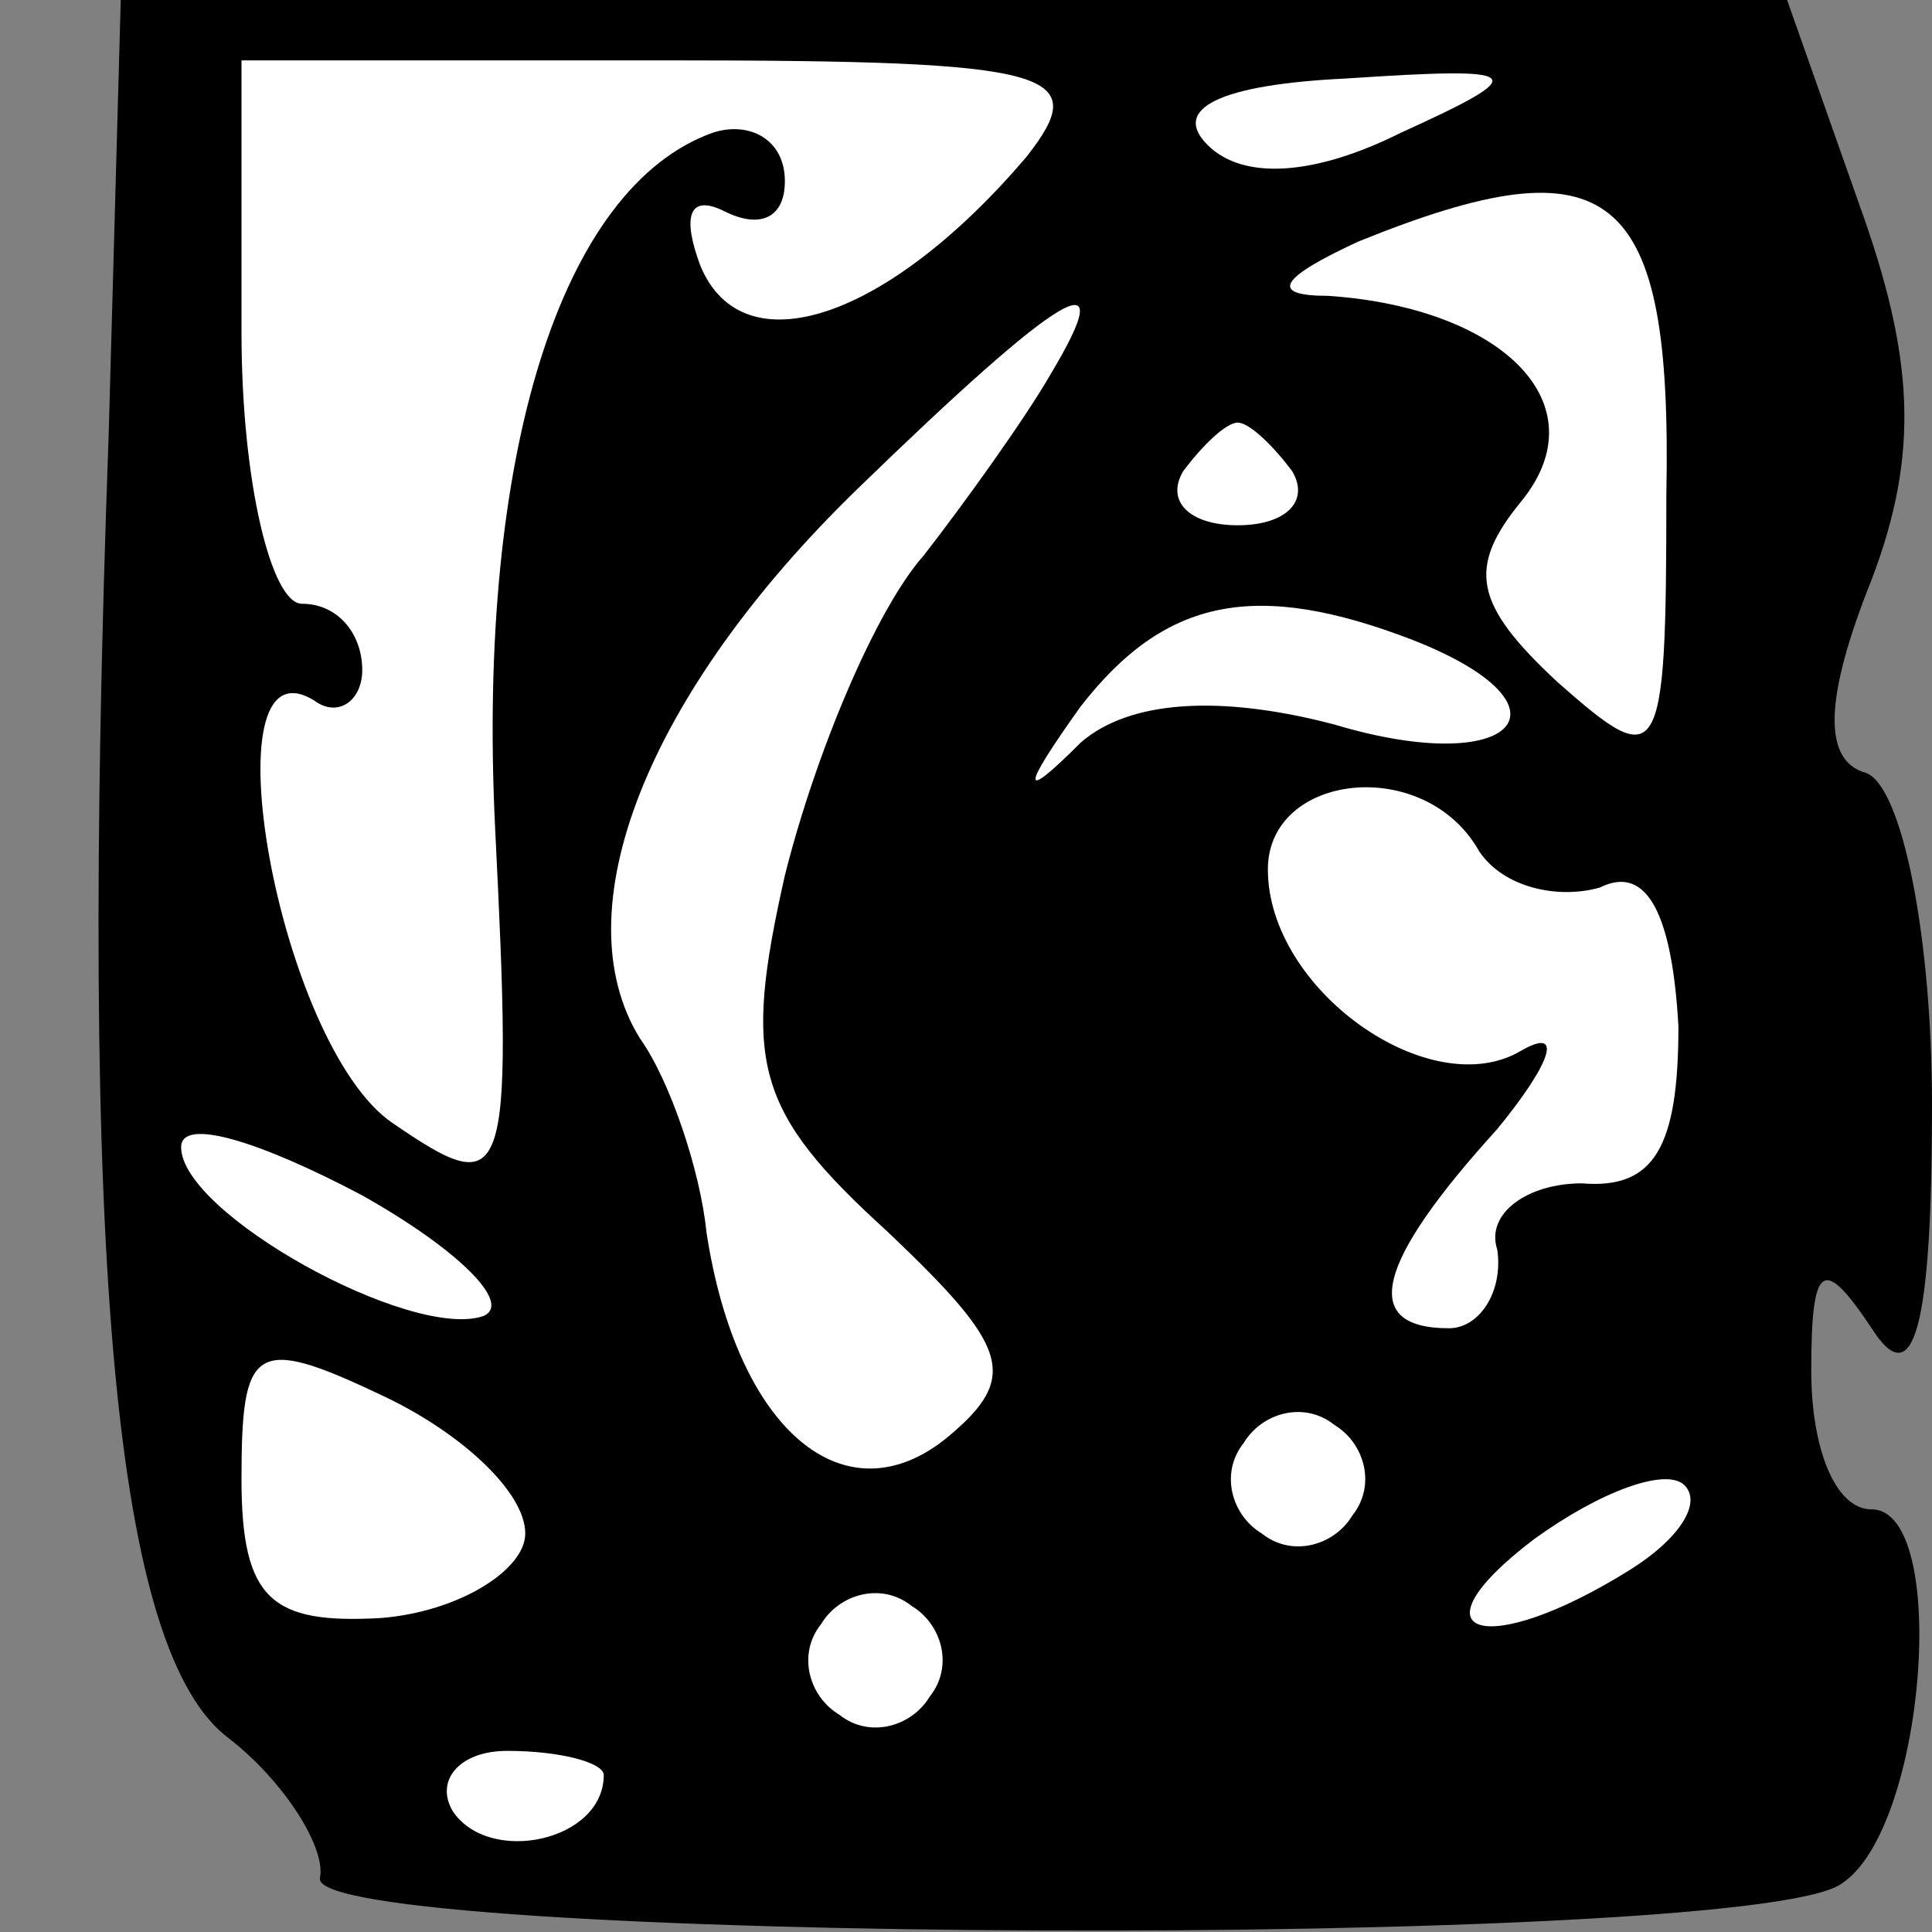 <?xml version="1.0" standalone="no"?>
<!DOCTYPE svg PUBLIC "-//W3C//DTD SVG 20010904//EN"
 "http://www.w3.org/TR/2001/REC-SVG-20010904/DTD/svg10.dtd">
<svg version="1.0" xmlns="http://www.w3.org/2000/svg"
 width="32pt" height="32pt" viewBox="0 0 32 32"
 preserveAspectRatio="xMidYMid meet">
<rect x="0" y="0" width="32" height="32" fill="#808080" stroke="none"/>
<g transform="translate(0,32) scale(0.1,-0.1)"
fill="#000000" stroke="none">
<path fill="#000000" stroke="none" d="M18 248 c-5 -138 1 -202 20 -216 9 -7
16 -18 15 -23 -3 -11 237 -12 252 -1 14 9 18 62 5 62 -6 0 -10 10 -10 23 0 18
2 19 10 7 7 -11 10 0 10 37 0 28 -5 53 -11 55 -7 2 -7 12 1 32 8 21 7 37 -2
62 l-12 34 -138 0 -138 0 -2 -72z"/>
<path fill="#ffffff" stroke="none" d="M170 294 c-23 -27 -47 -35 -54 -18 -3
8 -2 12 4 9 6 -3 10 -1 10 5 0 7 -6 10 -12 8 -25 -9 -39 -53 -36 -115 3 -60 2
-62 -17 -49 -19 13 -31 81 -13 70 4 -3 8 0 8 5 0 6 -4 11 -10 11 -5 0 -10 20
-10 45 l0 45 71 0 c64 0 70 -2 59 -16z"/>
<path fill="#ffffff" stroke="none" d="M232 298 c-14 -7 -26 -8 -32 -2 -6 6 2
10 23 11 30 2 31 1 9 -9z"/>
<path fill="#ffffff" stroke="none" d="M276 238 c0 -45 -1 -46 -18 -31 -14 13
-15 19 -6 30 13 16 -3 32 -32 34 -10 0 -8 3 5 9 42 17 52 9 51 -42z"/>
<path fill="#ffffff" stroke="none" d="M174 258 c-4 -7 -14 -21 -21 -30 -8 -9
-18 -33 -23 -53 -7 -31 -5 -39 17 -59 20 -19 22 -24 10 -34 -17 -14 -35 1 -40
34 -1 10 -6 25 -11 32 -13 21 1 57 36 91 34 33 44 39 32 19z"/>
<path fill="#ffffff" stroke="none" d="M214 242 c3 -5 -1 -9 -9 -9 -8 0 -12 4
-9 9 3 4 7 8 9 8 2 0 6 -4 9 -8z"/>
<path fill="#ffffff" stroke="none" d="M234 214 c28 -11 17 -23 -13 -14 -19 5
-34 4 -42 -3 -10 -10 -10 -8 0 6 14 18 29 21 55 11z"/>
<path fill="#ffffff" stroke="none" d="M245 179 c4 -6 13 -8 20 -6 8 4 12 -5
13 -23 0 -20 -4 -27 -16 -26 -9 0 -16 -5 -14 -11 1 -7 -3 -13 -8 -13 -15 0
-12 11 8 33 9 11 11 17 4 13 -15 -9 -42 10 -42 30 0 16 26 19 35 3z"/>
<path fill="#ffffff" stroke="none" d="M80 102 c-12 -4 -50 17 -50 28 0 5 13
1 30 -8 16 -9 25 -18 20 -20z"/>
<path fill="#ffffff" stroke="none" d="M87 66 c0 -6 -11 -13 -24 -14 -18 -1
-23 3 -23 23 0 22 2 24 23 14 13 -6 24 -16 24 -23z"/>
<path fill="#ffffff" stroke="none" d="M224 69 c-3 -5 -10 -7 -15 -3 -5 3 -7
10 -3 15 3 5 10 7 15 3 5 -3 7 -10 3 -15z"/>
<path fill="#ffffff" stroke="none" d="M270 60 c-24 -15 -37 -11 -16 5 11 8
22 12 25 9 3 -3 -1 -9 -9 -14z"/>
<path fill="#ffffff" stroke="none" d="M154 39 c-3 -5 -10 -7 -15 -3 -5 3 -7
10 -3 15 3 5 10 7 15 3 5 -3 7 -10 3 -15z"/>
<path fill="#ffffff" stroke="none" d="M100 26 c0 -11 -19 -15 -25 -6 -3 5 1
10 9 10 9 0 16 -2 16 -4z"/>
</g>
</svg>
